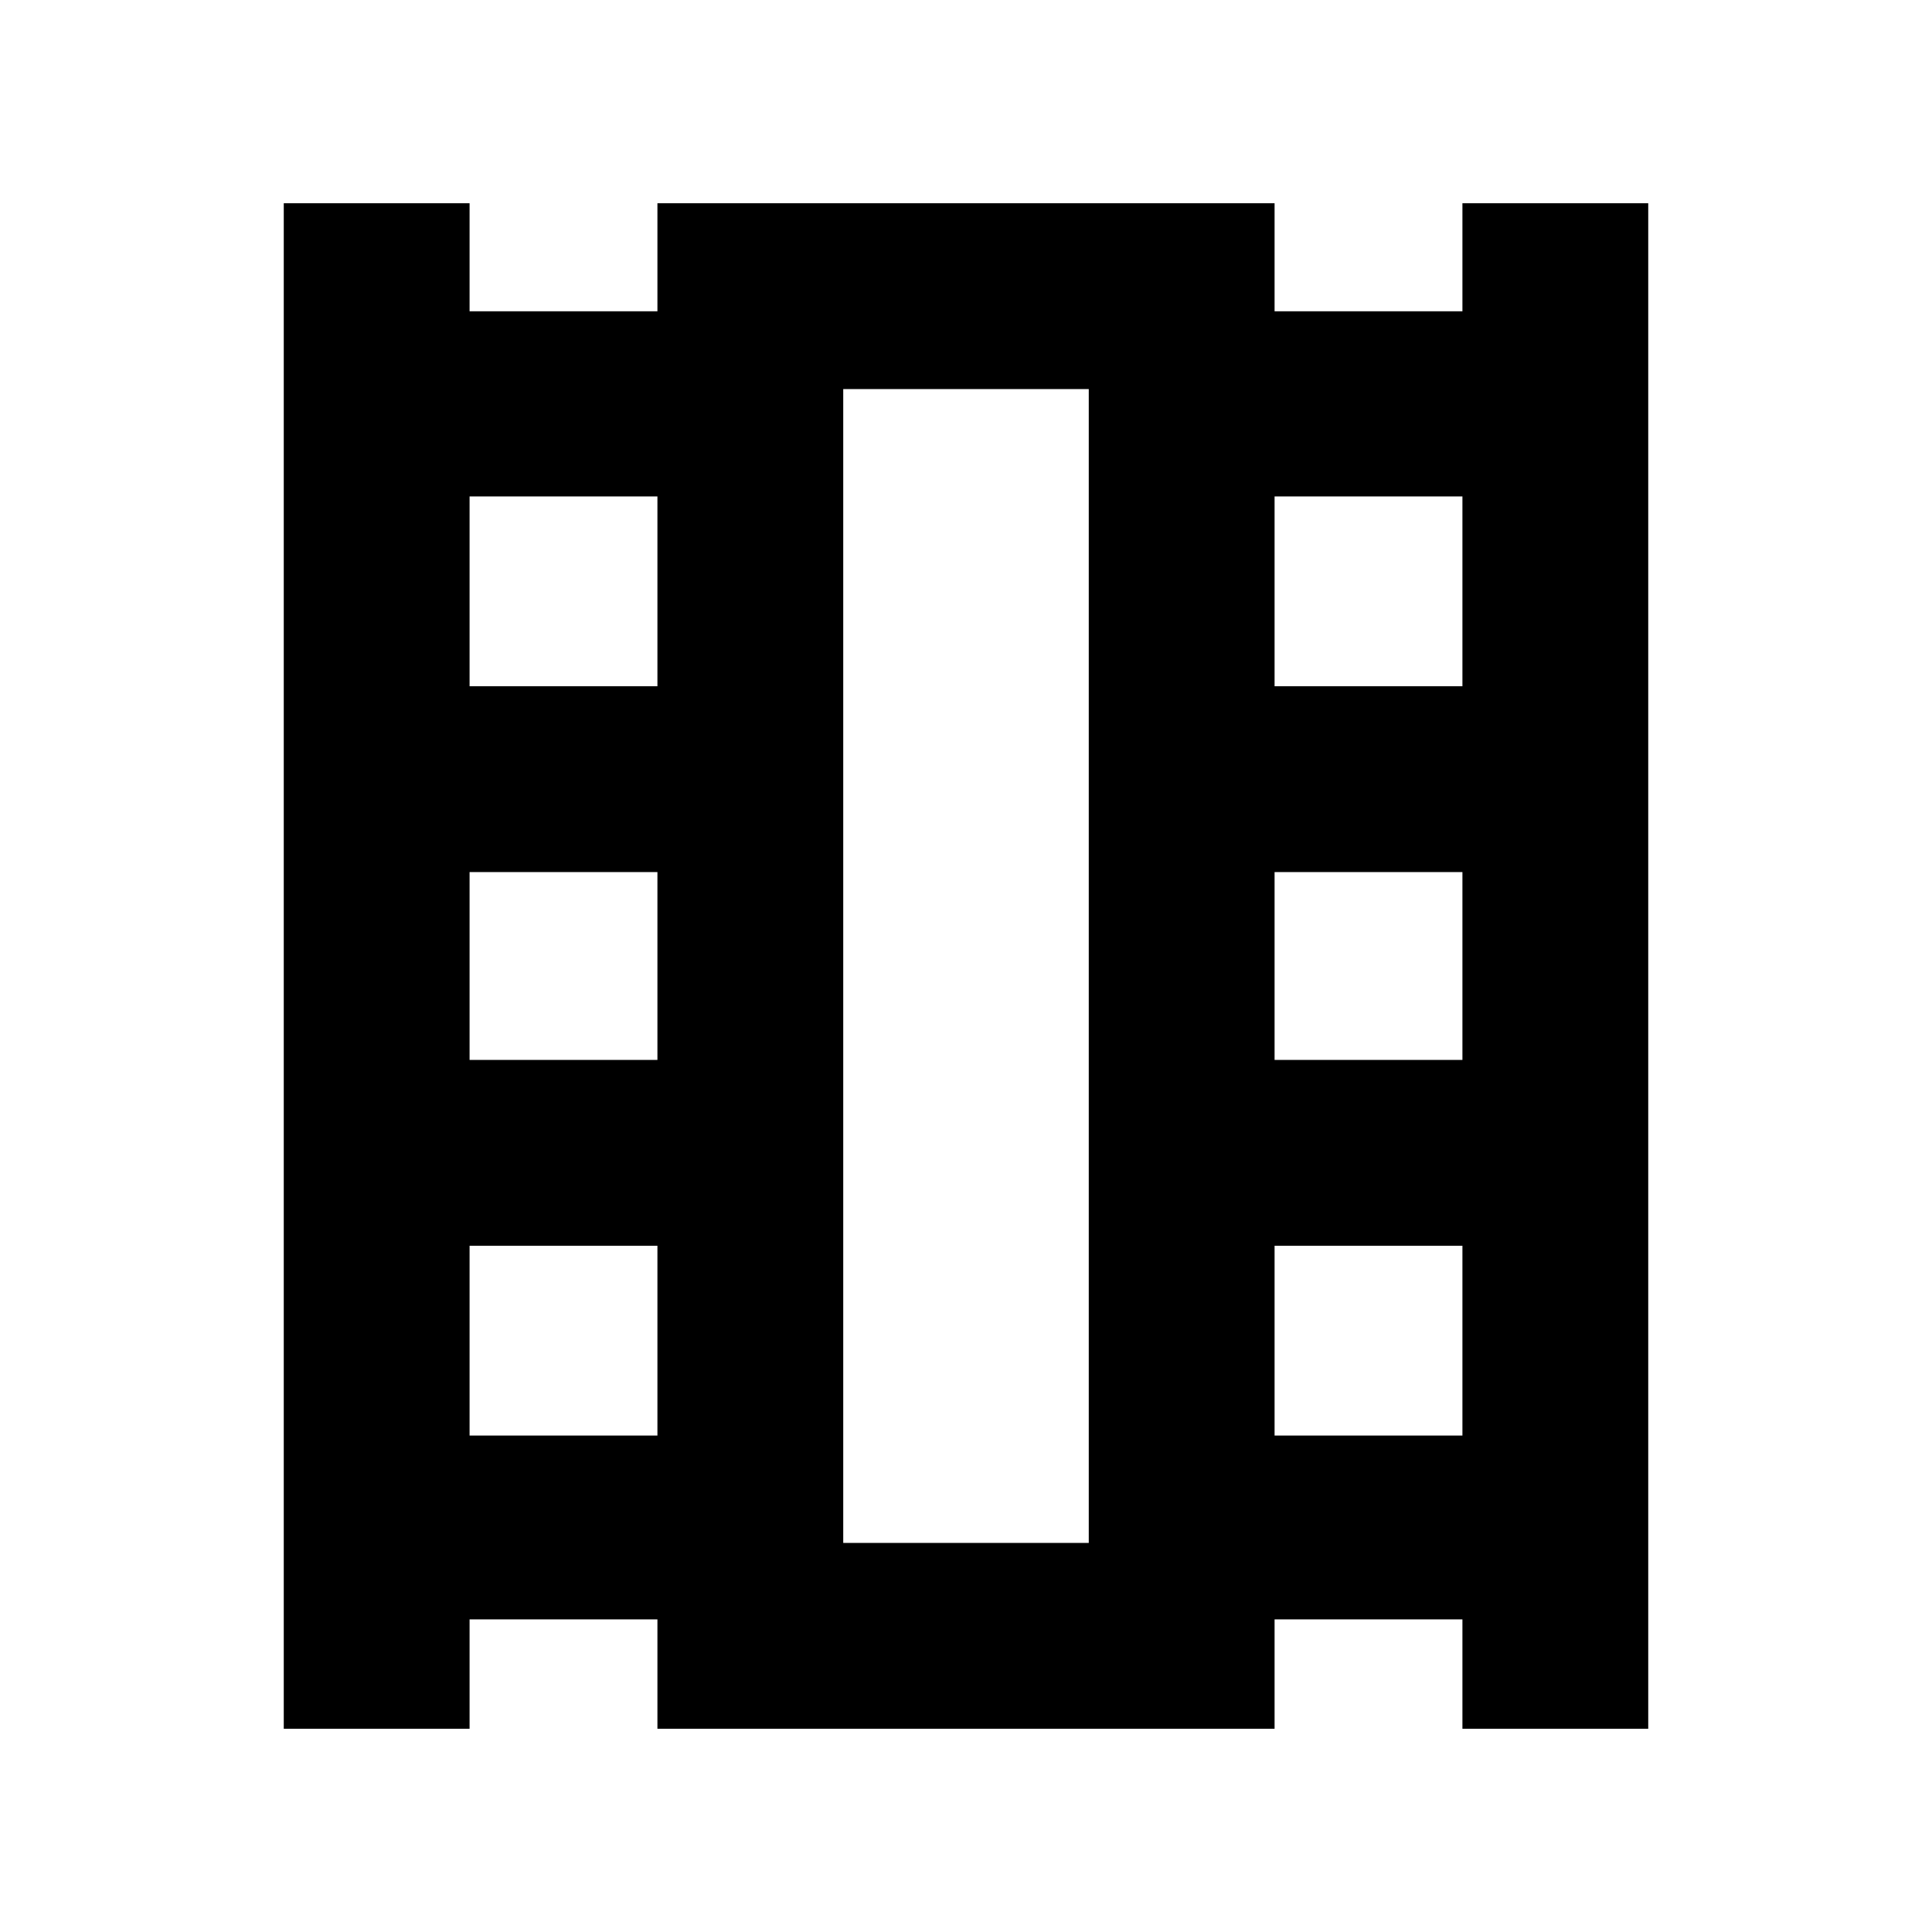 <svg xmlns="http://www.w3.org/2000/svg" height="40" viewBox="0 -960 960 960" width="40"><path d="M141-101v-758h92.33v53.67h93.34V-859h306.66v53.67h93.34V-859H819v758h-92.33v-54.33h-93.34V-101H326.67v-54.33h-93.34V-101H141Zm92.33-145.67h93.34V-341h-93.34v94.33Zm0-186.66h93.34v-93.34h-93.34v93.34Zm0-185.67h93.34v-94.33h-93.34V-619Zm400 372.33h93.34V-341h-93.34v94.33Zm0-186.66h93.34v-93.34h-93.34v93.34Zm0-185.67h93.34v-94.33h-93.34V-619ZM419-193.33h122v-573.34H419v573.34Zm0-573.34h122-122Z"/></svg>